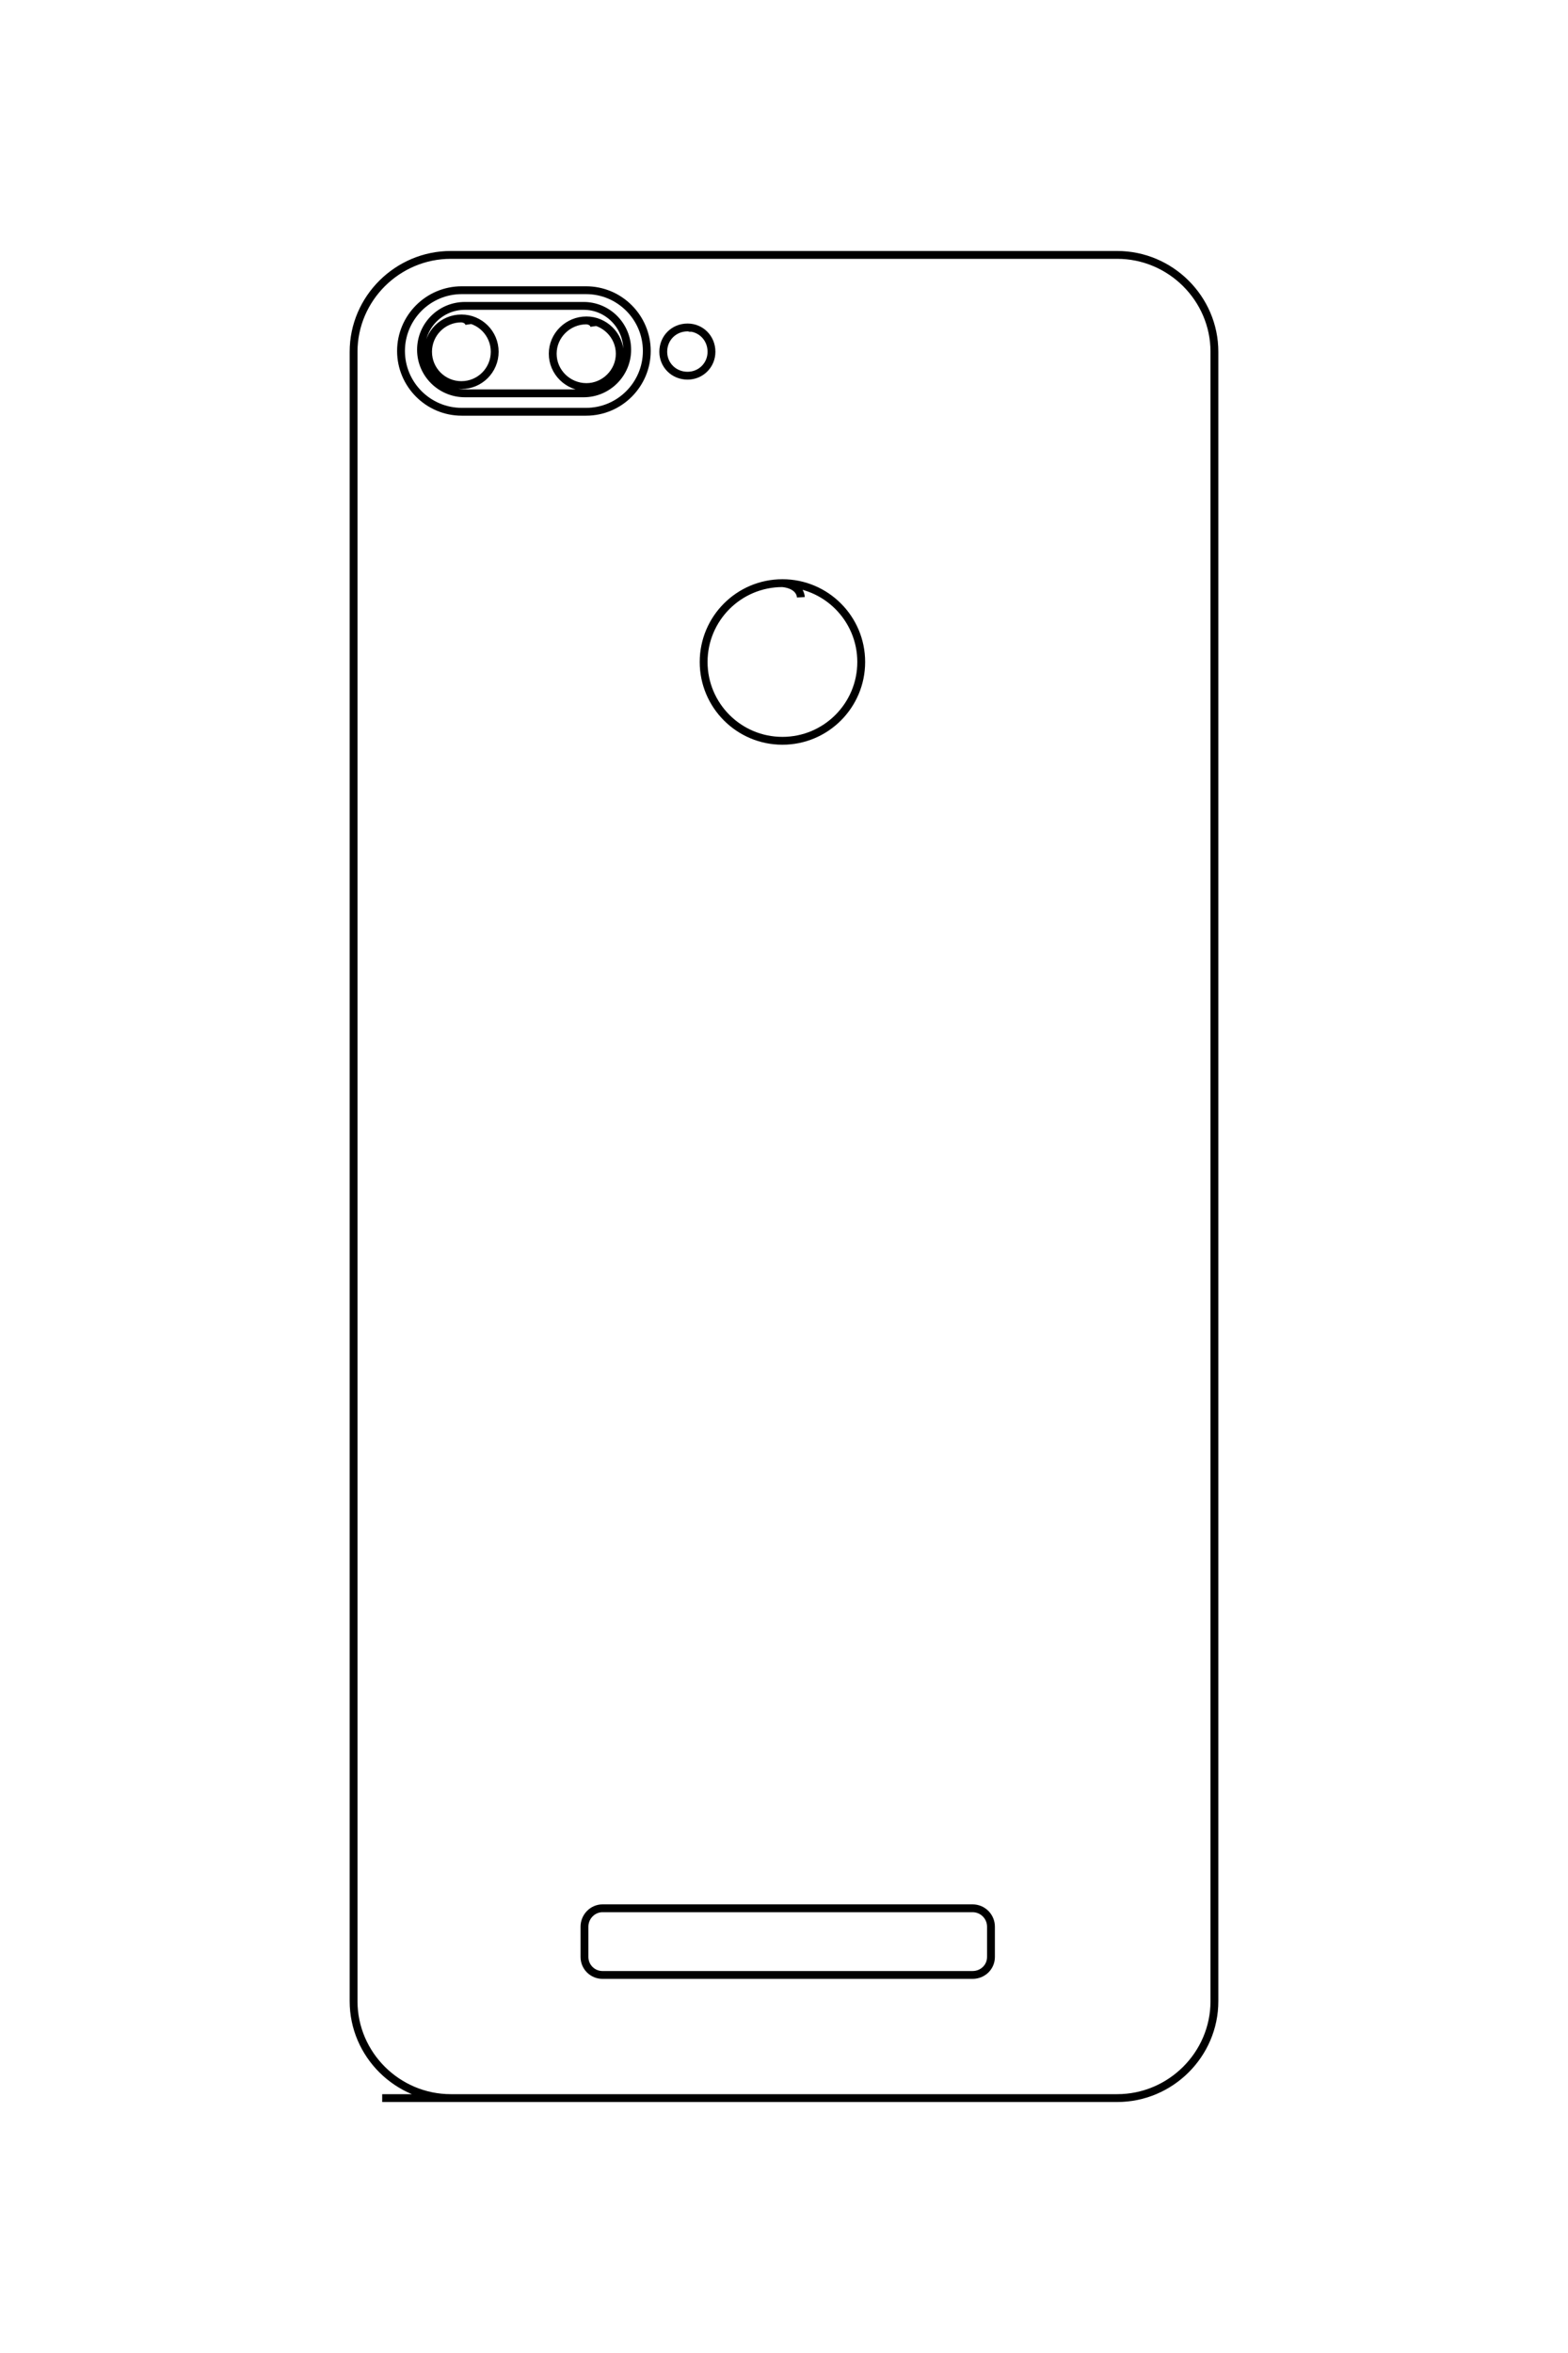 <?xml version="1.0" encoding="UTF-8"?>
<!DOCTYPE svg PUBLIC "-//W3C//DTD SVG 1.1//EN" "http://www.w3.org/Graphics/SVG/1.1/DTD/svg11.dtd">
<!-- Creator: CorelDRAW X8 -->
<svg xmlns="http://www.w3.org/2000/svg" xml:space="preserve" width="40mm" height="60mm" version="1.1" style="shape-rendering:geometricPrecision; text-rendering:geometricPrecision; image-rendering:optimizeQuality; fill-rule:evenodd; clip-rule:evenodd"
viewBox="0 0 4000 6000"
 xmlns:xlink="http://www.w3.org/1999/xlink">
 <defs>
  <style type="text/css">
   <![CDATA[
    .str0 {stroke:black;stroke-width:20}
    .fil0 {fill:none}
   ]]>
  </style>
 </defs>
 <g id="图层_x0020_1">
  <path class="fil0 str0" d="M975 5350l1875 0c136,0 248,-111 248,-247l0 -4206c0,-136 -112,-247 -248,-247l-1700 0c-136,0 -248,111 -248,247l0 4206c0,136 112,247 248,247l196 0m697 -3827c-1,-17 -16,-33 -47,-36 -111,0 -201,90 -201,201 0,111 90,201 201,201 111,0 201,-90 201,-201 0,-111 -90,-201 -201,-201m-459 3379l944 0c26,0 47,21 47,47l0 77c0,26 -21,46 -47,46l-944 0c-25,0 -46,-20 -46,-46l0 -77c0,-26 21,-47 46,-47zm231 -4020c0,-6 -5,-11 -14,-11 -35,0 -62,27 -62,62 0,34 27,61 62,61 34,0 61,-27 61,-61 0,-35 -27,-62 -61,-62m-576 -95l317 0c86,0 155,70 155,155l0 0c0,85 -69,155 -155,155l-317 0c-86,0 -155,-70 -155,-155l0 0c0,-85 69,-155 155,-155zm8 40l303 0c61,0 111,50 111,112l0 0c0,61 -50,111 -111,111l-303 0c-62,0 -112,-50 -112,-111l0 0c0,-62 50,-112 112,-112zm330 52c-1,-7 -7,-14 -20,-15 -47,0 -86,38 -86,85 0,47 39,85 86,85 46,0 85,-38 85,-85 0,-47 -39,-85 -85,-85m-299 10c-1,-7 -7,-14 -20,-15 -47,0 -85,38 -85,85 0,47 38,85 85,85 47,0 85,-38 85,-85 0,-47 -38,-85 -85,-85"/>
 </g>
</svg>
